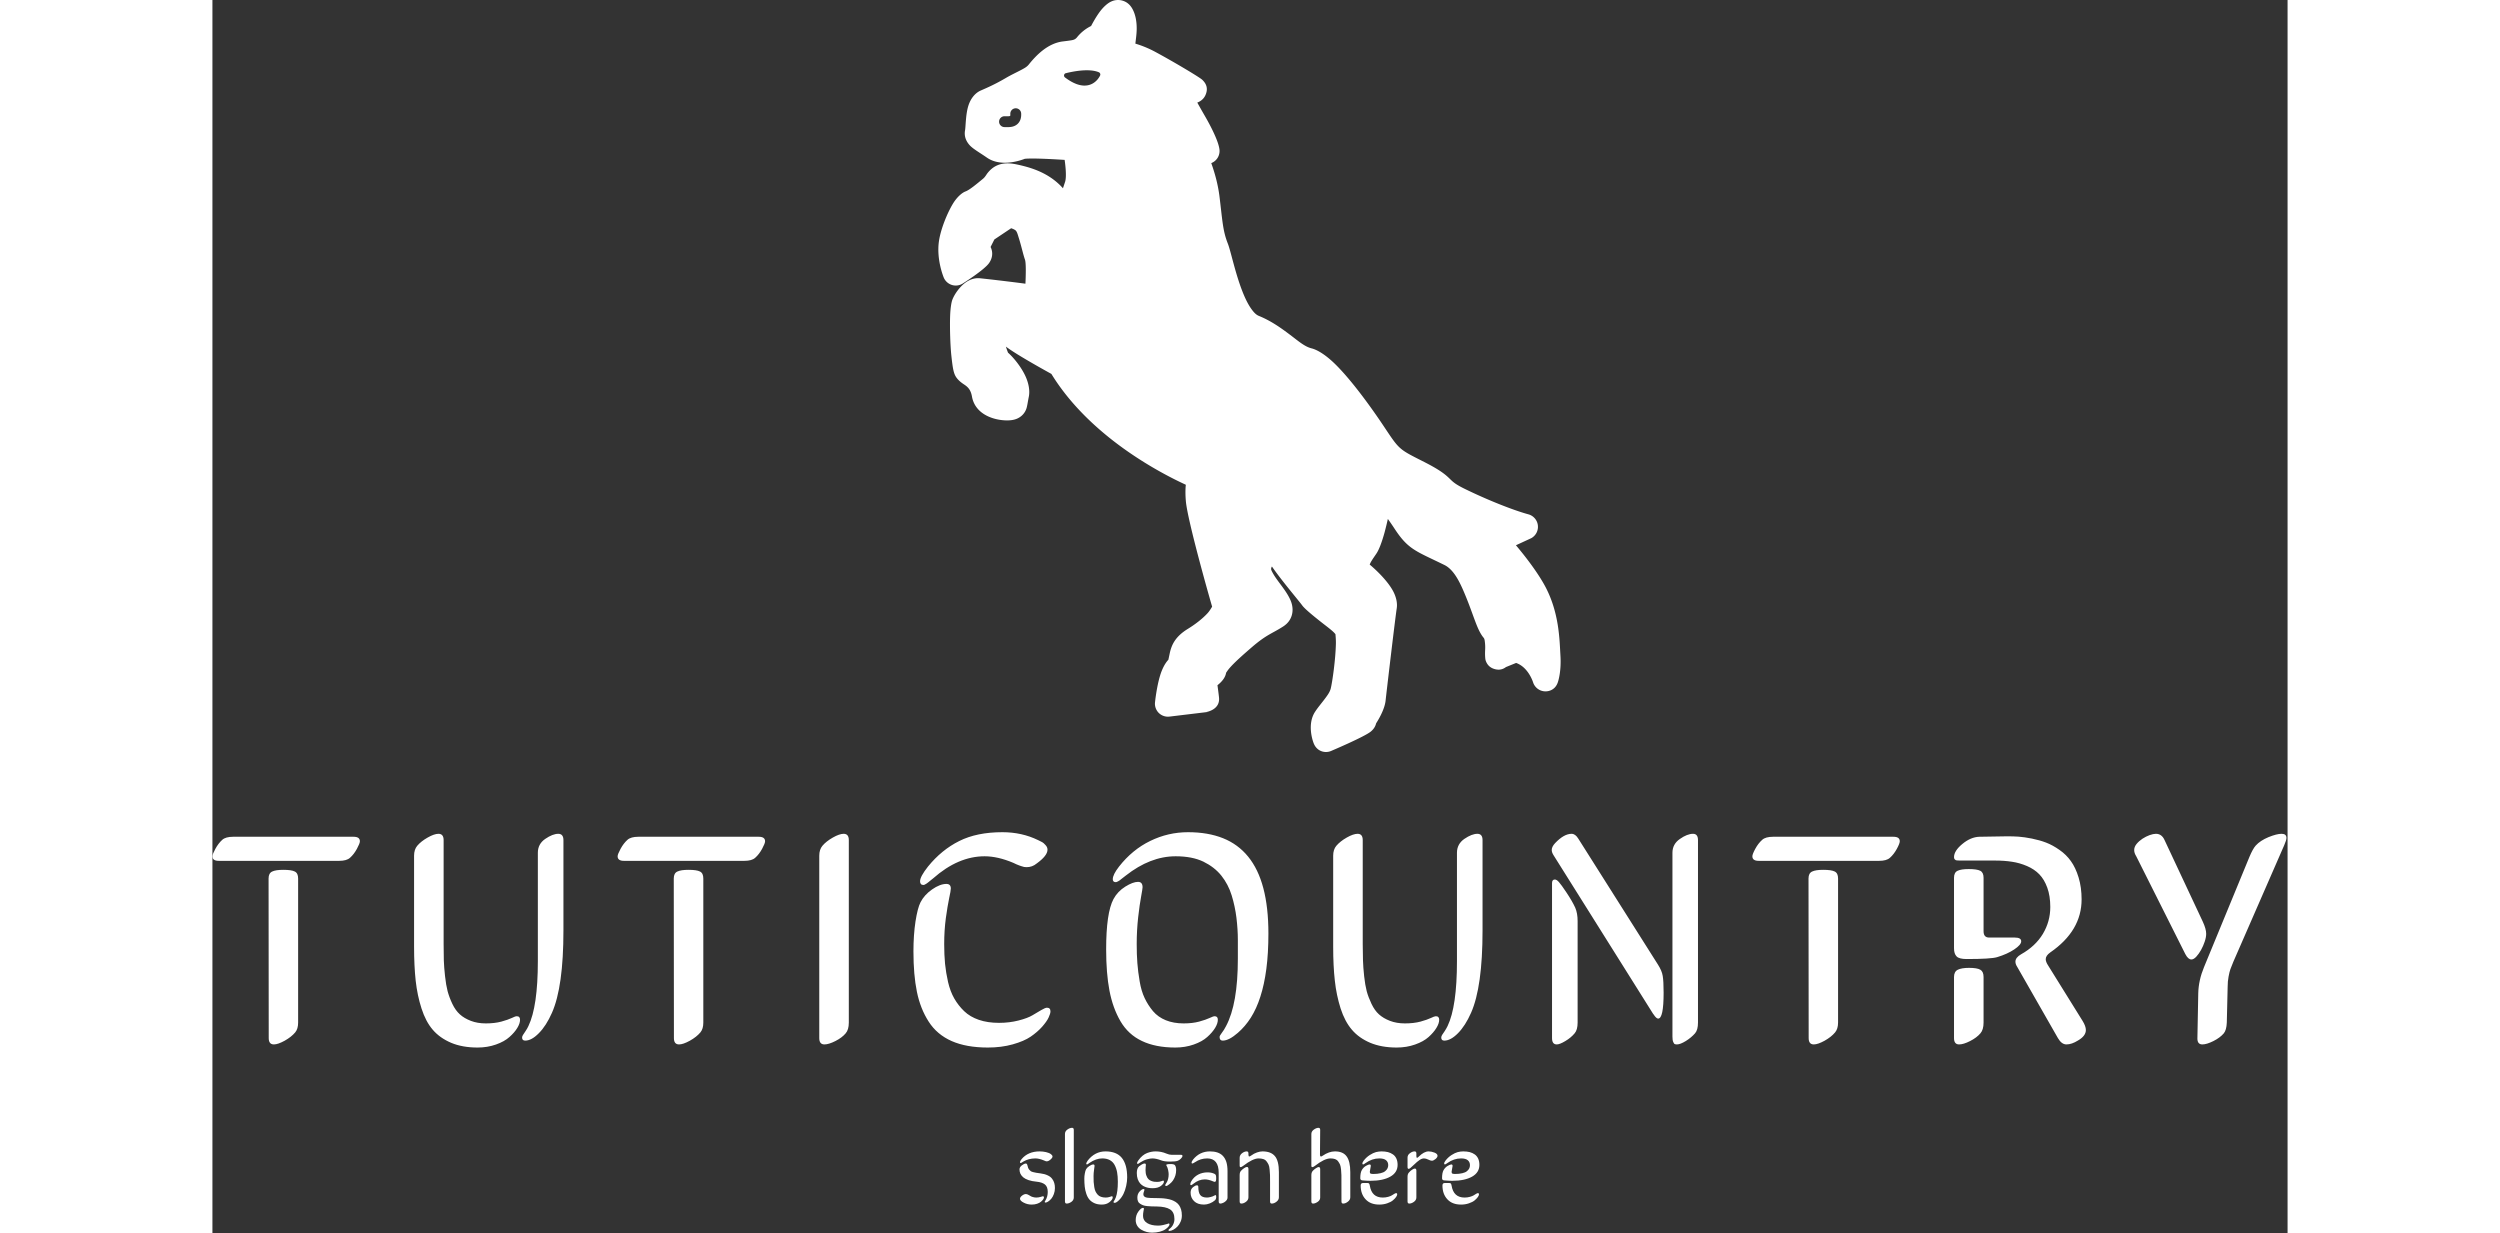<svg xmlns:xlink="http://www.w3.org/1999/xlink" xmlns="http://www.w3.org/2000/svg" width="300" height="148" preserveAspectRatio="xMidYMid meet" viewBox="0 6.327517354520751e-8 247.334 147" overflow="visible"><rect x="0" y="6.327517354520751e-8" width="247.334" height="147" fill="#333333" stroke="none"/><defs id="SvgjsDefs1016"></defs><g id="SvgjsG1017" transform="scale(0.598)" opacity="1"><g id="SvgjsG1018" class="fEKU0aa3I" transform="translate(124.187, -7.754) scale(1.656)" light-content="false" non-strokable="false" fill="#FFFFFF"><path d="M30.758 7.82c.246-.468.633-1.156 1.04-1.707.456-.617.98-1.07 1.401-1.254a1.926 1.926 0 0 1 1.387-.086c.395.125.797.383 1.11.91.41.696.57 1.606.554 2.54-.012.605-.105 1.222-.16 1.71a12.81 12.81 0 0 1 2.25.915c2.21 1.18 5.45 3.11 5.793 3.43.727.68.617 1.351.387 1.867-.106.23-.282.48-.586.683a1.893 1.893 0 0 1-.39.2c.26.472.581 1.038.862 1.523.899 1.55 1.723 3.246 1.81 4.16a1.56 1.56 0 0 1-.99 1.602c.4 1.117.805 2.523.99 4.023.37 3.047.398 4.121 1.003 5.664.387.984.93 3.8 1.914 6.148.281.665.598 1.29.969 1.79.254.343.52.632.851.765 1.57.637 2.844 1.582 3.977 2.445.848.645 1.57 1.262 2.363 1.461.77.192 1.797.864 2.867 1.918 1.973 1.942 4.344 5.227 5.875 7.528 1.883 2.828 1.762 2.675 4.883 4.261 2.008 1.024 2.578 1.567 3.055 2.032.336.324.602.601 1.719 1.152 2.672 1.312 5.812 2.57 7.703 3.086a1.56 1.56 0 0 1 .351 2.867l-1.851.855c1.09 1.297 2.43 3.024 3.355 4.649 1.883 3.312 1.887 6.765 2 8.61.118 1.859-.234 3-.304 3.21-.375 1.18-1.496 1.117-1.496 1.117-.672 0-1.27-.43-1.485-1.07 0 0-.539-1.813-2.047-2.352l-1.222.496c-.52.395-1.012.34-1.364.243-.383-.11-.863-.36-1.086-1.055-.043-.137-.086-.574-.062-1.168a5.41 5.41 0 0 0-.028-1.05c-.023-.18-.039-.372-.156-.505-.219-.254-.472-.676-.715-1.242-.379-.879-.816-2.234-1.379-3.613-.648-1.586-1.386-3.29-2.62-3.895-3.423-1.68-4.333-1.832-5.981-4.34a35.32 35.32 0 0 0-.824-1.203 40.872 40.872 0 0 1-.395 1.618c-.305 1.117-.66 2.062-.965 2.523-.23.348-.476.683-.668 1.016-.054.093-.117.238-.16.335.98.82 2.207 2.067 2.801 3.165.41.761.55 1.503.453 2.113-.172 1.09-1.203 9.828-1.34 11.102-.117 1.101-.93 2.402-1.14 2.73-.07.305-.246.668-.649.996-.777.637-4.789 2.336-4.789 2.336-.187.078-.39.118-.598.118 0 0-.675.039-1.164-.524a1.605 1.605 0 0 1-.273-.43l-.012-.027c-.168-.383-.836-2.379.145-3.871.351-.54.82-1.074 1.234-1.637.274-.367.54-.738.645-1.152.199-.805.586-3.55.62-5.434.009-.41-.038-.937-.054-1.105-.281-.371-.976-.875-1.64-1.395-1.04-.82-2.051-1.644-2.36-2.07-.375-.523-2.441-2.937-3.644-4.68-.09.141-.133.293-.055.473.34.742.945 1.46 1.414 2.121.473.652.84 1.274 1 1.805.164.543.16 1.047.02 1.504-.149.488-.457.949-1.036 1.32-1.347.867-1.972.945-3.789 2.512-1.074.93-2.062 1.8-2.687 2.527-.153.18-.336.45-.383.527-.102.649-.613 1.164-1.04 1.496.09.653.169 1.297.184 1.454.18 1.523-1.546 1.777-1.546 1.777l.187-.008-4.602.555-.187.011c-.406 0-.8-.16-1.094-.445a1.567 1.567 0 0 1-.46-1.27s.183-1.831.616-3.242c.246-.816.614-1.5.993-1.894l.18-.848c.21-.91.616-1.918 2.16-2.867.898-.55 1.773-1.227 2.386-1.898.227-.243.461-.645.54-.778-.497-1.695-2.942-10.367-3.157-12.656-.074-.832-.066-1.492-.008-2.015-3.242-1.492-11.605-5.883-16.18-13.34-1.09-.602-4.242-2.352-5.472-3.285.085.308.222.648.25.726.632.555 1.484 1.586 2.007 2.637.47.941.653 1.906.496 2.672-.144.718-.195 1.191-.316 1.496a1.98 1.98 0 0 1-.773.96c-.305.204-.735.376-1.434.387-1.559.028-3.93-.656-4.32-2.882-.141-.793-.48-1.137-.946-1.442-.445-.289-.715-.55-.914-.82-.343-.477-.445-1.055-.617-2.637-.129-1.176-.207-3.43-.144-4.933.039-.848.148-1.508.261-1.805.297-.773.996-1.691 1.696-2.148.523-.348 1.07-.48 1.543-.446.453.035 3.636.403 5.558.66.047-.972.086-2.5-.055-2.894-.21-.586-.445-1.68-.746-2.621-.113-.356-.195-.696-.351-.867-.14-.149-.461-.258-.567-.293l-2.02 1.351-.456.906c.07.133.117.266.148.407.094.394.075.949-.332 1.53-.59.845-3.207 2.485-3.207 2.485a1.573 1.573 0 0 1-1.285.141 1.563 1.563 0 0 1-.953-.867s-.898-2.102-.594-4.336c.196-1.461 1.008-3.457 1.715-4.61.52-.84 1.129-1.304 1.484-1.433.508-.188 1.352-.906 2.114-1.531.265-.215.39-.493.558-.7.282-.351.602-.64 1.02-.851.523-.258 1.258-.43 2.46-.176 1.665.352 3.895.977 5.583 2.871l.27-.812c.175-.633.034-1.899-.067-2.602-1.387-.09-3.832-.226-4.777-.133l-.024.004c-1.035.399-3.07.883-4.547-.14-.851-.59-1.68-1.055-2.07-1.485-.535-.586-.68-1.207-.566-1.82.078-.414.07-1.922.398-2.95.289-.902.836-1.535 1.477-1.82.921-.402 1.777-.78 3.027-1.511.68-.399 1.32-.688 1.883-.989.343-.183.656-.351.875-.625.906-1.132 2.297-2.566 4.11-2.789.386-.047.71-.086.995-.133.301-.05.508-.113.711-.367a5.02 5.02 0 0 1 1.68-1.351zm-9.742 10.82a1.151 1.151 0 0 1-.172.032c-.168.011-.34.003-.496 0a.657.657 0 0 0-.66.648.656.656 0 0 0 .648.66c.29.004.629.02.922-.047.312-.07.586-.222.785-.476.188-.235.328-.582.305-1.11a.655.655 0 1 0-1.309.051c.004.074 0 .14-.008.195-.003.012-.007.032-.011.043zm6.703-5.148a.282.282 0 0 0-.207.223.29.29 0 0 0 .105.285c1.235.937 2.149 1.078 2.793.937 1.04-.222 1.442-1.18 1.442-1.18a.292.292 0 0 0-.149-.374c-.547-.239-1.304-.274-2.023-.22-1.027.079-1.961.333-1.961.333z" fill-rule="evenodd" fill="#FFFFFF"></path></g><g id="SvgjsG1019" class="text" transform="translate(206.53, 207.878) scale(1)" light-content="false" fill="#FFFFFF"><path d="M-181.27 -36.3C-180.28 -36.3 -179.56 -36.5 -179.11 -36.91C-178.58 -37.38 -178.12 -37.98 -177.73 -38.7C-177.34 -39.42 -177.14 -39.92 -177.14 -40.2C-177.14 -40.8 -177.56 -41.1 -178.4 -41.1L-202.4 -41.1C-203.39 -41.1 -204.12 -40.9 -204.57 -40.49C-205.09 -40.02 -205.55 -39.42 -205.94 -38.7C-206.33 -37.98 -206.53 -37.48 -206.53 -37.21C-206.53 -36.6 -206.11 -36.3 -205.27 -36.3ZM-195.31 -0.97C-195.31 -0.13 -194.97 0.29 -194.28 0.29C-193.74 0.29 -193.02 0.04 -192.13 -0.45C-191.24 -0.95 -190.54 -1.5 -190.03 -2.11C-189.64 -2.58 -189.45 -3.23 -189.45 -4.07L-189.45 -32.78C-189.45 -33.49 -189.67 -33.95 -190.11 -34.17C-190.55 -34.4 -191.31 -34.51 -192.41 -34.51C-193.4 -34.51 -194.14 -34.4 -194.62 -34.17C-195.1 -33.95 -195.34 -33.49 -195.34 -32.78Z M-136.57 -40.43C-136.57 -41.27 -136.92 -41.69 -137.6 -41.69C-138.34 -41.69 -139.21 -41.35 -140.19 -40.68C-141.18 -40 -141.67 -39.08 -141.67 -37.91L-141.67 -16.32C-141.67 -10.28 -142.3 -5.97 -143.55 -3.37C-143.7 -3.04 -143.89 -2.71 -144.12 -2.37C-144.34 -2.04 -144.51 -1.78 -144.63 -1.6C-144.75 -1.41 -144.81 -1.24 -144.81 -1.08C-144.81 -0.67 -144.6 -0.47 -144.19 -0.47C-143.35 -0.47 -142.44 -0.96 -141.47 -1.95C-140.49 -2.93 -139.62 -4.29 -138.86 -6.01C-137.33 -9.46 -136.57 -14.94 -136.57 -22.44ZM-160.45 -40.43C-160.45 -41.27 -160.79 -41.69 -161.48 -41.69C-162.04 -41.69 -162.76 -41.44 -163.64 -40.94C-164.52 -40.44 -165.22 -39.89 -165.72 -39.29C-166.13 -38.8 -166.34 -38.14 -166.34 -37.32L-166.34 -19.19C-166.34 -16.61 -166.23 -14.35 -166.02 -12.41C-165.8 -10.46 -165.42 -8.62 -164.86 -6.88C-164.3 -5.15 -163.56 -3.73 -162.62 -2.64C-161.68 -1.54 -160.46 -0.68 -158.97 -0.04C-157.48 0.59 -155.71 0.91 -153.68 0.91C-152.37 0.91 -151.15 0.71 -150.02 0.31C-148.89 -0.09 -147.99 -0.59 -147.33 -1.19C-146.66 -1.78 -146.14 -2.38 -145.77 -2.99C-145.4 -3.59 -145.22 -4.14 -145.22 -4.63C-145.22 -5.1 -145.44 -5.33 -145.89 -5.33C-146.07 -5.33 -146.39 -5.21 -146.87 -4.98C-147.35 -4.75 -148.04 -4.51 -148.94 -4.26C-149.83 -4.02 -150.87 -3.9 -152.04 -3.9C-153.16 -3.9 -154.15 -4.07 -155.03 -4.41C-155.91 -4.75 -156.64 -5.18 -157.21 -5.7C-157.79 -6.22 -158.29 -6.91 -158.71 -7.79C-159.13 -8.67 -159.44 -9.52 -159.66 -10.33C-159.87 -11.14 -160.04 -12.14 -160.17 -13.33C-160.3 -14.52 -160.38 -15.56 -160.41 -16.45C-160.44 -17.34 -160.45 -18.42 -160.45 -19.69Z M-100.51 -36.3C-99.52 -36.3 -98.8 -36.5 -98.35 -36.91C-97.82 -37.38 -97.36 -37.98 -96.97 -38.7C-96.58 -39.42 -96.38 -39.92 -96.38 -40.2C-96.38 -40.8 -96.8 -41.1 -97.64 -41.1L-121.64 -41.1C-122.63 -41.1 -123.36 -40.9 -123.81 -40.49C-124.33 -40.02 -124.79 -39.42 -125.18 -38.7C-125.57 -37.98 -125.77 -37.48 -125.77 -37.21C-125.77 -36.6 -125.35 -36.3 -124.51 -36.3ZM-114.55 -0.97C-114.55 -0.13 -114.21 0.29 -113.52 0.29C-112.98 0.29 -112.26 0.04 -111.37 -0.45C-110.48 -0.95 -109.78 -1.5 -109.27 -2.11C-108.88 -2.58 -108.69 -3.23 -108.69 -4.07L-108.69 -32.78C-108.69 -33.49 -108.91 -33.95 -109.35 -34.17C-109.79 -34.4 -110.55 -34.51 -111.65 -34.51C-112.64 -34.51 -113.38 -34.4 -113.86 -34.17C-114.34 -33.95 -114.58 -33.49 -114.58 -32.78Z M-79.69 -40.43C-79.69 -41.27 -80.03 -41.69 -80.72 -41.69C-81.28 -41.69 -82 -41.44 -82.88 -40.94C-83.76 -40.44 -84.46 -39.89 -84.96 -39.29C-85.37 -38.8 -85.58 -38.14 -85.58 -37.32L-85.58 -0.97C-85.58 -0.13 -85.24 0.29 -84.55 0.29C-83.99 0.29 -83.26 0.07 -82.37 -0.38C-81.48 -0.83 -80.79 -1.35 -80.31 -1.93C-79.9 -2.4 -79.69 -3.12 -79.69 -4.07Z M-59.36 -30.79C-59.36 -31.4 -59.66 -31.7 -60.24 -31.7C-61.1 -31.7 -62.05 -31.33 -63.1 -30.6C-64.14 -29.87 -64.91 -29.01 -65.4 -28.04C-65.79 -27.28 -66.12 -26.01 -66.4 -24.23C-66.67 -22.45 -66.81 -20.46 -66.81 -18.25C-66.81 -15.13 -66.58 -12.44 -66.12 -10.2C-65.66 -7.95 -64.88 -5.97 -63.77 -4.25C-62.67 -2.53 -61.14 -1.24 -59.19 -0.38C-57.24 0.48 -54.83 0.91 -51.98 0.91C-50.18 0.91 -48.53 0.7 -47.03 0.28C-45.53 -0.14 -44.33 -0.65 -43.44 -1.26C-42.55 -1.87 -41.8 -2.52 -41.17 -3.22C-40.55 -3.93 -40.11 -4.54 -39.87 -5.07C-39.62 -5.6 -39.5 -6.01 -39.5 -6.3C-39.5 -6.79 -39.74 -7.03 -40.2 -7.03C-40.42 -7.03 -40.79 -6.88 -41.33 -6.56C-41.87 -6.25 -42.46 -5.9 -43.09 -5.52C-43.72 -5.14 -44.65 -4.79 -45.86 -4.48C-47.07 -4.17 -48.37 -4.01 -49.75 -4.01C-51.26 -4.01 -52.6 -4.21 -53.77 -4.61C-54.94 -5.01 -55.92 -5.59 -56.7 -6.34C-57.48 -7.09 -58.14 -7.94 -58.68 -8.88C-59.21 -9.81 -59.62 -10.9 -59.91 -12.14C-60.19 -13.38 -60.39 -14.59 -60.51 -15.78C-60.62 -16.96 -60.68 -18.26 -60.68 -19.69C-60.68 -21.52 -60.57 -23.26 -60.35 -24.9C-60.12 -26.54 -59.9 -27.86 -59.69 -28.86C-59.47 -29.85 -59.36 -30.5 -59.36 -30.79ZM-40.09 -38.53C-40.09 -38.86 -40.22 -39.17 -40.5 -39.46C-40.77 -39.76 -40.99 -39.95 -41.16 -40.03C-41.32 -40.12 -41.59 -40.25 -41.96 -40.43C-44.11 -41.48 -46.48 -42.01 -49.08 -42.01C-52.46 -42.01 -55.33 -41.43 -57.68 -40.25C-60.03 -39.08 -62.11 -37.38 -63.91 -35.16C-64.96 -33.83 -65.49 -32.85 -65.49 -32.23C-65.49 -31.74 -65.26 -31.49 -64.81 -31.49C-64.74 -31.49 -64.64 -31.52 -64.54 -31.57C-64.43 -31.62 -64.3 -31.69 -64.15 -31.8C-64.01 -31.91 -63.88 -32.01 -63.77 -32.09C-63.67 -32.18 -63.51 -32.3 -63.32 -32.46L-62.88 -32.81C-59.56 -35.74 -56.14 -37.21 -52.63 -37.21C-50.87 -37.21 -48.95 -36.77 -46.88 -35.89C-46.77 -35.83 -46.58 -35.74 -46.31 -35.62C-46.05 -35.51 -45.86 -35.43 -45.74 -35.39C-45.62 -35.35 -45.47 -35.3 -45.27 -35.23C-45.08 -35.16 -44.9 -35.11 -44.75 -35.08C-44.59 -35.05 -44.42 -35.04 -44.25 -35.04C-43.5 -35.04 -42.84 -35.28 -42.25 -35.77C-40.81 -36.81 -40.09 -37.72 -40.09 -38.53Z M3.94 -21.83C3.94 -25.3 3.6 -28.31 2.93 -30.85C2.26 -33.39 1.25 -35.48 -0.09 -37.13C-1.43 -38.78 -3.1 -40.01 -5.1 -40.81C-7.1 -41.61 -9.43 -42.01 -12.08 -42.01C-14.72 -42.01 -17.23 -41.43 -19.61 -40.27C-22 -39.11 -24.07 -37.4 -25.83 -35.16C-26.67 -34.08 -27.08 -33.24 -27.08 -32.64C-27.08 -32.25 -26.88 -32.05 -26.47 -32.05C-26.37 -32.05 -26.22 -32.11 -26 -32.23C-25.79 -32.34 -25.59 -32.48 -25.42 -32.64L-24.48 -33.37C-22.86 -34.64 -21.23 -35.6 -19.58 -36.24C-17.94 -36.88 -16.26 -37.21 -14.55 -37.21C-12.34 -37.21 -10.5 -36.85 -9.02 -36.14C-7.55 -35.42 -6.35 -34.49 -5.43 -33.34C-4.52 -32.19 -3.83 -30.88 -3.38 -29.41C-2.93 -27.95 -2.62 -26.46 -2.43 -24.95C-2.25 -23.43 -2.15 -21.96 -2.15 -20.54L-2.15 -16.79C-2.15 -10.79 -2.93 -6.32 -4.5 -3.37C-4.77 -2.84 -5.05 -2.39 -5.35 -2.01C-5.64 -1.63 -5.79 -1.36 -5.79 -1.2C-5.79 -0.71 -5.58 -0.47 -5.17 -0.47C-4.33 -0.47 -3.33 -0.99 -2.15 -2.02C-1.18 -2.86 -0.31 -3.87 0.44 -5.05C1.19 -6.24 1.83 -7.63 2.34 -9.24C2.86 -10.85 3.26 -12.7 3.53 -14.77C3.8 -16.84 3.94 -19.19 3.94 -21.83ZM-21.14 -31.03C-21.14 -31.75 -21.44 -32.11 -22.05 -32.11C-22.73 -32.11 -23.58 -31.79 -24.59 -31.16C-25.61 -30.52 -26.39 -29.7 -26.94 -28.68C-27.92 -26.83 -28.4 -23.49 -28.4 -18.66C-28.4 -15.48 -28.18 -12.73 -27.74 -10.43C-27.3 -8.13 -26.57 -6.09 -25.55 -4.34C-24.52 -2.58 -23.1 -1.26 -21.28 -0.4C-19.47 0.47 -17.24 0.91 -14.6 0.91C-13.3 0.91 -12.08 0.71 -10.94 0.31C-9.81 -0.09 -8.91 -0.59 -8.25 -1.19C-7.58 -1.78 -7.07 -2.38 -6.69 -2.99C-6.32 -3.59 -6.14 -4.14 -6.14 -4.63C-6.14 -5.1 -6.35 -5.33 -6.78 -5.33C-6.96 -5.33 -7.29 -5.21 -7.78 -4.98C-8.27 -4.75 -8.96 -4.51 -9.86 -4.26C-10.76 -4.02 -11.79 -3.9 -12.96 -3.9C-14.29 -3.9 -15.47 -4.11 -16.51 -4.53C-17.54 -4.95 -18.39 -5.55 -19.06 -6.34C-19.72 -7.13 -20.28 -8 -20.73 -8.95C-21.18 -9.9 -21.51 -11.01 -21.72 -12.28C-21.94 -13.54 -22.09 -14.76 -22.18 -15.91C-22.27 -17.06 -22.31 -18.34 -22.31 -19.75C-22.31 -21.56 -22.21 -23.33 -22.02 -25.05C-21.82 -26.77 -21.63 -28.15 -21.43 -29.19C-21.24 -30.24 -21.14 -30.85 -21.14 -31.03Z M46.62 -40.43C46.62 -41.27 46.28 -41.69 45.59 -41.69C44.85 -41.69 43.99 -41.35 43 -40.68C42.02 -40 41.52 -39.08 41.52 -37.91L41.52 -16.32C41.52 -10.28 40.9 -5.97 39.65 -3.37C39.49 -3.04 39.3 -2.71 39.08 -2.37C38.85 -2.04 38.68 -1.78 38.56 -1.6C38.45 -1.41 38.39 -1.24 38.39 -1.08C38.39 -0.67 38.59 -0.47 39 -0.47C39.84 -0.47 40.75 -0.96 41.73 -1.95C42.7 -2.93 43.57 -4.29 44.33 -6.01C45.86 -9.46 46.62 -14.94 46.62 -22.44ZM22.74 -40.43C22.74 -41.27 22.4 -41.69 21.72 -41.69C21.15 -41.69 20.43 -41.44 19.55 -40.94C18.67 -40.44 17.98 -39.89 17.47 -39.29C17.06 -38.8 16.85 -38.14 16.85 -37.32L16.85 -19.19C16.85 -16.61 16.96 -14.35 17.18 -12.41C17.39 -10.46 17.78 -8.62 18.33 -6.88C18.89 -5.15 19.64 -3.73 20.58 -2.64C21.51 -1.54 22.73 -0.68 24.22 -0.04C25.72 0.59 27.48 0.91 29.51 0.91C30.82 0.91 32.04 0.71 33.17 0.31C34.31 -0.09 35.2 -0.59 35.87 -1.19C36.53 -1.78 37.05 -2.38 37.42 -2.99C37.79 -3.59 37.98 -4.14 37.98 -4.63C37.98 -5.1 37.75 -5.33 37.3 -5.33C37.13 -5.33 36.8 -5.21 36.32 -4.98C35.84 -4.75 35.16 -4.51 34.26 -4.26C33.36 -4.02 32.32 -3.9 31.15 -3.9C30.04 -3.9 29.04 -4.07 28.16 -4.41C27.28 -4.75 26.56 -5.18 25.98 -5.7C25.4 -6.22 24.91 -6.91 24.49 -7.79C24.07 -8.67 23.75 -9.52 23.53 -10.33C23.32 -11.14 23.15 -12.14 23.02 -13.33C22.89 -14.52 22.82 -15.56 22.79 -16.45C22.76 -17.34 22.74 -18.42 22.74 -19.69Z M84.47 -1.26C84.47 -0.79 84.52 -0.43 84.63 -0.19C84.73 0.05 84.84 0.2 84.95 0.23C85.06 0.27 85.2 0.29 85.37 0.29C85.8 0.29 86.38 0.07 87.12 -0.38C87.85 -0.83 88.47 -1.35 88.98 -1.93C89.37 -2.38 89.56 -3.1 89.56 -4.07L89.56 -40.43C89.56 -41.27 89.23 -41.69 88.57 -41.69C87.81 -41.69 86.93 -41.35 85.95 -40.66C84.96 -39.98 84.47 -39.06 84.47 -37.91ZM80.6 -5.83C80.62 -5.79 80.66 -5.74 80.72 -5.68C81.07 -5.14 81.37 -4.86 81.62 -4.86C82.35 -4.86 82.71 -6.58 82.71 -10.02C82.71 -11.56 82.65 -12.68 82.53 -13.37C82.42 -14.07 82.09 -14.82 81.57 -15.64L65.69 -40.75C65.3 -41.38 64.86 -41.69 64.37 -41.69C63.35 -41.69 62.26 -41.07 61.09 -39.84C60.64 -39.36 60.41 -38.9 60.41 -38.47C60.41 -38.15 60.53 -37.81 60.76 -37.44ZM65.1 -26.95C64.71 -27.81 64.12 -28.83 63.34 -30C62.66 -31.02 62.17 -31.7 61.86 -32.05C61.56 -32.4 61.28 -32.58 61.03 -32.58C60.66 -32.58 60.47 -32.34 60.47 -31.87L60.47 -0.97C60.47 -0.13 60.78 0.29 61.41 0.29C61.8 0.29 62.37 0.07 63.12 -0.38C63.88 -0.83 64.5 -1.35 64.98 -1.93C65.37 -2.38 65.57 -3.1 65.57 -4.07L65.57 -24.29C65.57 -25.34 65.41 -26.23 65.1 -26.95Z M125.65 -36.3C126.65 -36.3 127.37 -36.5 127.82 -36.91C128.35 -37.38 128.81 -37.98 129.2 -38.7C129.59 -39.42 129.78 -39.92 129.78 -40.2C129.78 -40.8 129.36 -41.1 128.52 -41.1L104.53 -41.1C103.53 -41.1 102.81 -40.9 102.36 -40.49C101.83 -40.02 101.37 -39.42 100.98 -38.7C100.59 -37.98 100.4 -37.48 100.4 -37.21C100.4 -36.6 100.82 -36.3 101.66 -36.3ZM111.62 -0.97C111.62 -0.13 111.96 0.29 112.64 0.29C113.19 0.29 113.91 0.04 114.8 -0.45C115.69 -0.95 116.38 -1.5 116.89 -2.11C117.28 -2.58 117.48 -3.23 117.48 -4.07L117.48 -32.78C117.48 -33.49 117.26 -33.95 116.82 -34.17C116.38 -34.4 115.61 -34.51 114.52 -34.51C113.52 -34.51 112.79 -34.4 112.31 -34.17C111.83 -33.95 111.59 -33.49 111.59 -32.78Z M159.78 -27.1C159.78 -25.17 159.28 -23.38 158.3 -21.74C157.31 -20.1 155.86 -18.74 153.95 -17.67C153.2 -17.24 152.83 -16.75 152.83 -16.2C152.83 -15.87 152.95 -15.53 153.18 -15.18L161.3 -0.97C161.79 -0.13 162.35 0.29 163 0.29C163.7 0.29 164.47 0.03 165.31 -0.5C166.35 -1.1 166.87 -1.8 166.87 -2.58C166.87 -3.09 166.65 -3.69 166.22 -4.39L159.37 -15.41C159.03 -15.92 158.87 -16.35 158.87 -16.7C158.87 -17.17 159.17 -17.62 159.78 -18.05C163.94 -20.92 166.02 -24.44 166.02 -28.62C166.02 -30.22 165.82 -31.68 165.42 -32.99C165.02 -34.3 164.51 -35.38 163.89 -36.24C163.28 -37.1 162.52 -37.85 161.61 -38.48C160.7 -39.12 159.82 -39.6 158.96 -39.93C158.1 -40.26 157.15 -40.53 156.11 -40.74C155.08 -40.94 154.2 -41.07 153.48 -41.12C152.75 -41.17 151.99 -41.19 151.19 -41.19L145.63 -41.1C144.49 -41.06 143.37 -40.59 142.26 -39.67C141.14 -38.75 140.59 -37.87 140.59 -37.03C140.59 -36.84 140.64 -36.68 140.75 -36.58C140.86 -36.47 140.98 -36.41 141.13 -36.39C141.28 -36.37 141.48 -36.36 141.73 -36.36L148.7 -36.36C149.97 -36.36 151.12 -36.28 152.14 -36.12C153.17 -35.97 154.17 -35.68 155.15 -35.26C156.12 -34.84 156.94 -34.29 157.59 -33.62C158.25 -32.94 158.78 -32.06 159.18 -30.95C159.58 -29.85 159.78 -28.56 159.78 -27.1ZM140.59 -18.87C140.59 -18.14 140.76 -17.61 141.1 -17.26C141.44 -16.9 142.11 -16.73 143.11 -16.73C146.35 -16.73 148.38 -16.86 149.2 -17.11C150.55 -17.52 151.68 -18.03 152.6 -18.65C153.52 -19.26 153.98 -19.8 153.98 -20.27C153.98 -20.76 153.56 -21.01 152.72 -21.01L147.59 -21.01C146.85 -21.01 146.48 -21.43 146.48 -22.27L146.48 -32.93C146.48 -33.63 146.26 -34.1 145.82 -34.32C145.38 -34.55 144.61 -34.66 143.52 -34.66C142.52 -34.66 141.78 -34.55 141.3 -34.32C140.83 -34.1 140.59 -33.63 140.59 -32.93ZM146.48 -13.15C146.48 -13.88 146.26 -14.36 145.83 -14.6C145.4 -14.85 144.65 -14.97 143.58 -14.97C142.58 -14.97 141.83 -14.84 141.33 -14.59C140.84 -14.34 140.59 -13.86 140.59 -13.15L140.59 -0.97C140.59 -0.13 140.93 0.29 141.61 0.29C142.18 0.29 142.91 0.07 143.79 -0.38C144.68 -0.83 145.37 -1.35 145.86 -1.93C146.27 -2.4 146.48 -3.12 146.48 -4.07Z M186.69 -17.72C187.07 -17 187.47 -16.64 187.9 -16.64C188.21 -16.64 188.54 -16.83 188.88 -17.2C189.22 -17.57 189.54 -18.02 189.83 -18.54C190.12 -19.07 190.37 -19.63 190.56 -20.21C190.76 -20.8 190.85 -21.32 190.85 -21.77C190.85 -22.41 190.62 -23.23 190.15 -24.23L182.53 -40.49C182.16 -41.29 181.6 -41.69 180.83 -41.69C180.48 -41.69 180.06 -41.6 179.58 -41.43C179.09 -41.25 178.61 -41.01 178.15 -40.71C177.7 -40.41 177.3 -40.06 176.98 -39.67C176.66 -39.28 176.5 -38.87 176.5 -38.44C176.5 -38.05 176.64 -37.64 176.91 -37.21ZM206.41 -39.43C206.7 -40.1 206.85 -40.58 206.85 -40.87C206.85 -41.42 206.53 -41.69 205.88 -41.69C205.22 -41.69 204.35 -41.46 203.26 -41.02C202.18 -40.57 201.33 -40.01 200.73 -39.35C200.34 -38.92 199.92 -38.16 199.47 -37.09L190.42 -15.12C189.69 -13.36 189.31 -11.62 189.27 -9.9L189.1 -0.88C189.1 -0.1 189.43 0.29 190.09 0.29C190.66 0.29 191.39 0.07 192.29 -0.38C193.19 -0.83 193.88 -1.35 194.37 -1.93C194.72 -2.36 194.92 -3.08 194.96 -4.07L195.13 -11.19C195.13 -11.91 195.19 -12.59 195.31 -13.21C195.42 -13.84 195.55 -14.33 195.67 -14.69C195.8 -15.05 196 -15.56 196.27 -16.2Z" fill="#FFFFFF"></path></g><g id="SvgjsG1020" class="text" transform="translate(206.67, 239.788) scale(1)" light-content="false" fill="#FFFFFF"><path d="M-40.18 -2.22C-40.18 -1.59 -40.33 -1.03 -40.63 -0.54C-40.74 -0.38 -40.79 -0.28 -40.79 -0.24C-40.79 -0.15 -40.74 -0.1 -40.63 -0.1C-40.48 -0.1 -40.3 -0.17 -40.09 -0.31C-39.88 -0.45 -39.67 -0.64 -39.47 -0.87C-39.27 -1.11 -39.1 -1.42 -38.96 -1.8C-38.82 -2.18 -38.75 -2.58 -38.75 -3C-38.75 -3.37 -38.79 -3.7 -38.88 -3.99C-38.96 -4.29 -39.1 -4.57 -39.31 -4.84C-39.51 -5.12 -39.81 -5.35 -40.21 -5.53C-40.6 -5.72 -41.08 -5.85 -41.65 -5.92C-42.01 -5.96 -42.28 -6 -42.48 -6.04C-42.67 -6.07 -42.87 -6.11 -43.08 -6.17C-43.29 -6.22 -43.45 -6.28 -43.55 -6.35C-43.65 -6.42 -43.75 -6.51 -43.85 -6.63C-43.95 -6.74 -44.03 -6.87 -44.09 -7.02C-44.14 -7.17 -44.2 -7.36 -44.25 -7.58C-44.3 -7.78 -44.4 -7.88 -44.55 -7.88C-44.77 -7.88 -45.03 -7.76 -45.34 -7.52C-45.65 -7.29 -45.81 -7.01 -45.81 -6.71C-45.81 -6.41 -45.75 -6.13 -45.64 -5.87C-45.53 -5.62 -45.34 -5.38 -45.09 -5.15C-44.83 -4.93 -44.48 -4.74 -44.02 -4.58C-43.57 -4.42 -43.02 -4.32 -42.39 -4.26C-41.68 -4.19 -41.13 -4.01 -40.75 -3.71C-40.37 -3.41 -40.18 -2.91 -40.18 -2.22ZM-39.53 -9.74C-39.77 -9.92 -40.1 -10.06 -40.53 -10.16C-40.96 -10.25 -41.38 -10.3 -41.79 -10.3C-43.34 -10.3 -44.55 -9.78 -45.41 -8.74C-45.61 -8.49 -45.71 -8.29 -45.71 -8.14C-45.71 -8.03 -45.67 -7.98 -45.58 -7.98C-45.54 -7.98 -45.5 -7.99 -45.45 -8.02C-45.41 -8.05 -45.34 -8.09 -45.26 -8.14C-45.18 -8.2 -45.11 -8.24 -45.07 -8.26C-44.37 -8.68 -43.56 -8.9 -42.65 -8.9C-42.16 -8.9 -41.61 -8.77 -41 -8.52C-40.95 -8.5 -40.88 -8.47 -40.78 -8.43C-40.68 -8.39 -40.6 -8.36 -40.55 -8.34C-40.49 -8.33 -40.44 -8.32 -40.37 -8.32C-40.15 -8.32 -39.9 -8.44 -39.63 -8.68C-39.36 -8.91 -39.23 -9.11 -39.23 -9.28C-39.23 -9.43 -39.33 -9.58 -39.53 -9.74ZM-43.96 -1.6C-44.18 -1.73 -44.37 -1.8 -44.53 -1.8C-44.78 -1.8 -45.04 -1.69 -45.31 -1.48C-45.58 -1.27 -45.71 -1.06 -45.71 -0.86C-45.71 -0.59 -45.46 -0.33 -44.96 -0.08C-44.46 0.18 -43.94 0.3 -43.39 0.3C-43 0.3 -42.64 0.25 -42.31 0.14C-41.98 0.03 -41.72 -0.11 -41.53 -0.27C-41.34 -0.43 -41.2 -0.58 -41.09 -0.74C-40.99 -0.89 -40.94 -1.02 -40.94 -1.12C-40.94 -1.28 -41.01 -1.36 -41.16 -1.36C-41.18 -1.36 -41.32 -1.32 -41.6 -1.23C-41.88 -1.15 -42.16 -1.1 -42.45 -1.1C-42.68 -1.1 -42.89 -1.13 -43.09 -1.19C-43.29 -1.24 -43.43 -1.29 -43.51 -1.34C-43.59 -1.38 -43.74 -1.47 -43.96 -1.6Z M-36.75 -0.32C-36.75 -0.04 -36.63 0.1 -36.41 0.1C-36.1 0.1 -35.79 -0.02 -35.47 -0.24C-35.15 -0.47 -34.99 -0.76 -34.99 -1.12L-34.99 -14.58C-34.99 -14.86 -35.1 -15 -35.33 -15C-35.64 -15 -35.95 -14.88 -36.27 -14.65C-36.59 -14.42 -36.75 -14.13 -36.75 -13.78Z M-28.67 -10.3C-30.08 -10.3 -31.26 -9.69 -32.21 -8.48C-32.26 -8.41 -32.32 -8.31 -32.4 -8.17C-32.47 -8.04 -32.51 -7.93 -32.51 -7.86C-32.51 -7.75 -32.46 -7.7 -32.37 -7.7C-32.35 -7.7 -32.31 -7.71 -32.28 -7.72C-32.24 -7.74 -32.2 -7.77 -32.16 -7.79C-32.13 -7.82 -32.08 -7.85 -32.01 -7.9C-31.95 -7.94 -31.9 -7.97 -31.87 -8C-30.99 -8.6 -30.15 -8.9 -29.33 -8.9C-28.73 -8.9 -28.23 -8.79 -27.82 -8.57C-27.41 -8.35 -27.09 -8.03 -26.86 -7.61C-26.63 -7.18 -26.46 -6.7 -26.36 -6.16C-26.26 -5.61 -26.21 -4.97 -26.21 -4.24C-26.21 -2.9 -26.34 -1.87 -26.61 -1.14C-26.67 -0.97 -26.74 -0.81 -26.82 -0.68C-26.89 -0.55 -26.96 -0.45 -27 -0.38C-27.05 -0.32 -27.07 -0.26 -27.07 -0.22C-27.07 -0.1 -27 -0.04 -26.87 -0.04C-26.64 -0.04 -26.35 -0.21 -26 -0.56C-25.64 -0.9 -25.34 -1.32 -25.09 -1.82C-24.86 -2.29 -24.68 -2.82 -24.55 -3.42C-24.41 -4.03 -24.35 -4.59 -24.35 -5.12C-24.35 -6.82 -24.7 -8.11 -25.4 -8.99C-26.1 -9.86 -27.19 -10.3 -28.67 -10.3ZM-31.05 -5.39C-31.05 -5.76 -31.02 -6.18 -30.95 -6.65C-30.88 -7.12 -30.85 -7.37 -30.85 -7.4C-30.85 -7.6 -30.93 -7.7 -31.09 -7.7C-31.31 -7.7 -31.57 -7.6 -31.87 -7.4C-32.17 -7.21 -32.39 -6.99 -32.53 -6.76C-32.64 -6.56 -32.73 -6.28 -32.79 -5.91C-32.86 -5.55 -32.89 -5.2 -32.89 -4.86C-32.89 -4.27 -32.86 -3.74 -32.81 -3.27C-32.76 -2.8 -32.66 -2.34 -32.5 -1.87C-32.35 -1.41 -32.15 -1.03 -31.89 -0.72C-31.64 -0.42 -31.3 -0.17 -30.88 0.02C-30.46 0.21 -29.97 0.3 -29.4 0.3C-28.79 0.3 -28.28 0.14 -27.86 -0.2C-27.44 -0.54 -27.23 -0.85 -27.23 -1.14C-27.23 -1.29 -27.29 -1.36 -27.43 -1.36C-27.46 -1.36 -27.6 -1.32 -27.83 -1.23C-28.06 -1.15 -28.33 -1.1 -28.63 -1.1C-28.99 -1.1 -29.3 -1.15 -29.57 -1.25C-29.84 -1.34 -30.06 -1.48 -30.23 -1.68C-30.4 -1.87 -30.55 -2.09 -30.66 -2.32C-30.77 -2.56 -30.86 -2.85 -30.91 -3.2C-30.97 -3.55 -31.01 -3.89 -31.03 -4.22C-31.04 -4.54 -31.05 -4.93 -31.05 -5.39Z M-21.96 -7.34C-22.28 -7.06 -22.43 -6.61 -22.43 -6C-22.43 -5.54 -22.37 -5.13 -22.25 -4.78C-22.12 -4.42 -21.96 -4.13 -21.76 -3.91C-21.56 -3.68 -21.32 -3.5 -21.04 -3.35C-20.76 -3.21 -20.47 -3.11 -20.19 -3.05C-19.9 -2.99 -19.6 -2.96 -19.29 -2.96C-18.58 -2.96 -18.02 -3.11 -17.62 -3.42C-17.22 -3.73 -17.02 -4.02 -17.02 -4.28C-17.02 -4.41 -17.08 -4.48 -17.19 -4.48C-17.23 -4.48 -17.36 -4.44 -17.58 -4.35C-17.79 -4.26 -18.06 -4.22 -18.37 -4.22C-18.58 -4.22 -18.77 -4.23 -18.94 -4.25C-19.11 -4.27 -19.31 -4.32 -19.54 -4.41C-19.78 -4.5 -19.97 -4.62 -20.12 -4.78C-20.28 -4.93 -20.41 -5.16 -20.52 -5.47C-20.64 -5.78 -20.69 -6.15 -20.69 -6.57C-20.69 -6.77 -20.68 -6.98 -20.66 -7.2C-20.64 -7.42 -20.62 -7.56 -20.62 -7.61C-20.62 -7.8 -20.71 -7.89 -20.88 -7.89C-21.02 -7.89 -21.2 -7.83 -21.43 -7.7C-21.65 -7.57 -21.83 -7.45 -21.96 -7.34ZM-15.71 -7.78C-15.97 -7.78 -16.16 -7.77 -16.29 -7.74C-16.43 -7.72 -16.51 -7.69 -16.53 -7.67C-16.55 -7.64 -16.56 -7.61 -16.56 -7.57C-16.56 -7.54 -16.54 -7.49 -16.5 -7.43C-16.37 -7.23 -16.26 -6.95 -16.19 -6.6C-16.12 -6.25 -16.08 -5.96 -16.08 -5.74C-16.08 -5.41 -16.12 -5.1 -16.19 -4.82C-16.26 -4.54 -16.34 -4.33 -16.43 -4.19C-16.51 -4.05 -16.59 -3.93 -16.66 -3.81C-16.73 -3.7 -16.77 -3.62 -16.77 -3.57C-16.77 -3.46 -16.71 -3.4 -16.59 -3.4C-16.45 -3.4 -16.22 -3.53 -15.91 -3.78C-15.6 -4.03 -15.37 -4.28 -15.21 -4.52C-14.79 -5.15 -14.59 -5.83 -14.59 -6.56C-14.59 -7.01 -14.67 -7.34 -14.83 -7.55C-14.96 -7.71 -15.26 -7.78 -15.71 -7.78ZM-15.97 5.18C-16.07 5.26 -16.12 5.34 -16.12 5.4C-16.12 5.5 -16.06 5.56 -15.93 5.56C-15.68 5.54 -15.41 5.46 -15.13 5.3C-14.84 5.14 -14.57 4.93 -14.32 4.67C-14.07 4.42 -13.86 4.09 -13.7 3.71C-13.53 3.32 -13.45 2.91 -13.45 2.48C-13.45 2.04 -13.5 1.65 -13.6 1.3C-13.71 0.95 -13.84 0.65 -14.01 0.42C-14.18 0.18 -14.4 -0.03 -14.67 -0.21C-14.94 -0.38 -15.22 -0.52 -15.5 -0.62C-15.79 -0.72 -16.12 -0.8 -16.5 -0.86C-16.89 -0.92 -17.25 -0.96 -17.59 -0.97C-17.93 -0.99 -18.33 -1 -18.77 -1C-19.12 -1 -19.41 -1 -19.62 -1.01C-19.84 -1.02 -20.06 -1.04 -20.27 -1.06C-20.48 -1.09 -20.64 -1.13 -20.75 -1.19C-20.86 -1.24 -20.95 -1.32 -21.02 -1.41C-21.09 -1.51 -21.12 -1.62 -21.12 -1.76C-21.12 -1.91 -21.09 -2.09 -21.01 -2.28C-20.94 -2.46 -20.9 -2.58 -20.9 -2.63C-20.9 -2.74 -20.96 -2.8 -21.07 -2.8C-21.3 -2.8 -21.56 -2.64 -21.87 -2.31C-22.17 -1.98 -22.32 -1.58 -22.32 -1.1C-22.32 -0.82 -22.28 -0.57 -22.2 -0.37C-22.12 -0.16 -21.98 0 -21.77 0.13C-21.57 0.26 -21.37 0.36 -21.19 0.43C-21.01 0.51 -20.74 0.56 -20.37 0.6C-20.01 0.64 -19.71 0.66 -19.48 0.66C-19.25 0.67 -18.9 0.68 -18.43 0.68C-17.26 0.7 -16.38 0.89 -15.8 1.26C-15.22 1.63 -14.93 2.28 -14.93 3.19C-14.93 3.57 -15.02 3.94 -15.2 4.3C-15.37 4.65 -15.63 4.95 -15.97 5.18ZM-14.27 -8.43C-14.06 -8.51 -13.85 -8.65 -13.64 -8.86C-13.43 -9.07 -13.33 -9.25 -13.33 -9.4C-13.33 -9.55 -13.43 -9.62 -13.64 -9.62L-15.5 -9.62C-15.8 -9.62 -16.14 -9.7 -16.52 -9.86C-17.21 -10.16 -17.93 -10.3 -18.67 -10.3C-18.93 -10.3 -19.19 -10.28 -19.46 -10.23C-19.72 -10.19 -20.01 -10.11 -20.34 -9.99C-20.66 -9.87 -20.98 -9.69 -21.29 -9.43C-21.6 -9.17 -21.88 -8.86 -22.13 -8.5C-22.3 -8.26 -22.38 -8.08 -22.38 -7.98C-22.38 -7.86 -22.33 -7.8 -22.23 -7.8C-22.18 -7.8 -22.03 -7.89 -21.77 -8.08C-21.31 -8.38 -20.85 -8.6 -20.41 -8.72C-19.97 -8.84 -19.61 -8.9 -19.33 -8.9C-18.81 -8.9 -18.21 -8.76 -17.53 -8.5C-17.15 -8.35 -16.57 -8.27 -15.78 -8.27C-15.05 -8.27 -14.54 -8.32 -14.27 -8.43ZM-22.65 3.4C-22.65 3.83 -22.54 4.21 -22.33 4.55C-22.12 4.88 -21.84 5.14 -21.5 5.33C-21.17 5.52 -20.82 5.66 -20.45 5.76C-20.09 5.85 -19.74 5.9 -19.38 5.9C-18.83 5.9 -18.32 5.83 -17.86 5.71C-17.39 5.58 -17.02 5.43 -16.75 5.24C-16.48 5.06 -16.27 4.88 -16.13 4.7C-15.98 4.52 -15.91 4.37 -15.91 4.24C-15.91 4.12 -15.97 4.06 -16.08 4.06C-16.09 4.06 -16.19 4.1 -16.39 4.17C-16.59 4.24 -16.86 4.31 -17.2 4.38C-17.54 4.46 -17.87 4.49 -18.2 4.49C-19.11 4.49 -19.83 4.32 -20.38 3.98C-20.92 3.64 -21.19 3.16 -21.19 2.56C-21.19 2.23 -21.16 1.92 -21.1 1.62C-21.04 1.32 -21.01 1.16 -21.01 1.14C-21.01 1.01 -21.07 0.95 -21.19 0.95C-21.45 0.95 -21.75 1.19 -22.11 1.68C-22.47 2.17 -22.65 2.74 -22.65 3.4Z M-7.85 -10.3C-9.21 -10.3 -10.33 -9.76 -11.21 -8.68C-11.41 -8.43 -11.51 -8.22 -11.51 -8.04C-11.51 -7.93 -11.46 -7.88 -11.37 -7.88C-11.28 -7.88 -11.1 -7.98 -10.81 -8.16C-10.09 -8.65 -9.28 -8.9 -8.4 -8.9C-6.87 -8.9 -6.11 -7.94 -6.11 -6.02L-6.11 -0.32C-6.11 -0.04 -6 0.1 -5.77 0.1C-5.65 0.1 -5.5 0.07 -5.34 0C-5.17 -0.06 -5.01 -0.14 -4.87 -0.25C-4.72 -0.36 -4.6 -0.48 -4.5 -0.62C-4.4 -0.77 -4.35 -0.92 -4.35 -1.08L-4.35 -6.38C-4.35 -7.08 -4.43 -7.68 -4.58 -8.18C-4.74 -8.68 -4.97 -9.08 -5.27 -9.4C-5.57 -9.72 -5.94 -9.94 -6.38 -10.09C-6.81 -10.23 -7.3 -10.3 -7.85 -10.3ZM-6.86 -0.55C-6.69 -0.7 -6.6 -0.93 -6.6 -1.23C-6.6 -1.47 -6.65 -1.59 -6.74 -1.59C-6.8 -1.59 -6.88 -1.56 -7 -1.48C-7.2 -1.37 -7.43 -1.27 -7.71 -1.21C-7.99 -1.14 -8.23 -1.1 -8.43 -1.1C-9.08 -1.1 -9.53 -1.27 -9.79 -1.61C-10.04 -1.94 -10.17 -2.48 -10.17 -3.22C-10.17 -3.33 -10.19 -3.4 -10.24 -3.46C-10.3 -3.51 -10.36 -3.54 -10.43 -3.54C-10.65 -3.54 -10.91 -3.42 -11.21 -3.18C-11.54 -2.93 -11.71 -2.56 -11.71 -2.08C-11.71 -1.41 -11.48 -0.84 -11.02 -0.39C-10.56 0.07 -9.9 0.3 -9.03 0.3C-8.66 0.3 -8.27 0.22 -7.87 0.06C-7.47 -0.1 -7.13 -0.3 -6.86 -0.55ZM-6.93 -5.82C-7.34 -6.02 -7.8 -6.12 -8.33 -6.12C-9.02 -6.12 -9.65 -5.97 -10.21 -5.67C-10.77 -5.37 -11.23 -4.93 -11.57 -4.35C-11.7 -4.13 -11.77 -3.93 -11.77 -3.75C-11.77 -3.63 -11.72 -3.57 -11.61 -3.57C-11.53 -3.57 -11.38 -3.67 -11.15 -3.85C-10.43 -4.43 -9.67 -4.72 -8.87 -4.72C-8.37 -4.72 -7.82 -4.58 -7.21 -4.32C-7.08 -4.26 -6.98 -4.23 -6.9 -4.23C-6.79 -4.23 -6.72 -4.29 -6.67 -4.4C-6.63 -4.51 -6.61 -4.7 -6.61 -4.96C-6.61 -5.25 -6.63 -5.45 -6.68 -5.56C-6.73 -5.67 -6.81 -5.76 -6.93 -5.82Z M-1.93 -0.32C-1.93 -0.04 -1.82 0.1 -1.59 0.1C-1.29 0.1 -0.98 -0.02 -0.66 -0.26C-0.34 -0.5 -0.18 -0.8 -0.18 -1.16L-0.18 -6.78C-0.18 -7.06 -0.28 -7.2 -0.48 -7.2C-0.62 -7.2 -0.8 -7.12 -1.04 -6.96C-1.29 -6.8 -1.49 -6.62 -1.67 -6.42C-1.85 -6.22 -1.93 -5.94 -1.93 -5.58ZM0.36 -9.47C0.2 -9.35 0.07 -9.29 -0.02 -9.29C-0.12 -9.29 -0.18 -9.4 -0.18 -9.64L-0.18 -9.88C-0.18 -10.16 -0.29 -10.3 -0.52 -10.3C-0.82 -10.3 -1.13 -10.18 -1.45 -9.94C-1.77 -9.69 -1.93 -9.39 -1.93 -9.04L-1.93 -7.49C-1.93 -7.27 -1.87 -7.16 -1.74 -7.16C-1.62 -7.16 -1.46 -7.24 -1.25 -7.4C0.05 -8.4 1.08 -8.9 1.83 -8.9C2.2 -8.9 2.52 -8.85 2.78 -8.77C3.05 -8.68 3.27 -8.53 3.43 -8.31C3.6 -8.09 3.73 -7.87 3.83 -7.66C3.93 -7.45 4 -7.13 4.04 -6.69C4.08 -6.25 4.11 -5.88 4.12 -5.57C4.13 -5.25 4.13 -4.79 4.13 -4.18L4.13 -0.32C4.13 -0.04 4.24 0.1 4.47 0.1C4.78 0.1 5.09 -0.02 5.41 -0.27C5.73 -0.51 5.89 -0.81 5.89 -1.16L5.89 -6.16C5.89 -7.65 5.63 -8.72 5.1 -9.35C4.57 -9.99 3.74 -10.3 2.61 -10.3C2.29 -10.3 1.93 -10.23 1.52 -10.09C1.12 -9.95 0.73 -9.75 0.36 -9.47Z M14.62 -9.44C14.47 -9.33 14.36 -9.28 14.28 -9.28C14.15 -9.28 14.08 -9.42 14.08 -9.7L14.12 -14.58C14.12 -14.86 14.01 -15 13.78 -15C13.49 -15 13.19 -14.88 12.86 -14.65C12.53 -14.41 12.36 -14.12 12.36 -13.78L12.36 -7.45C12.36 -7.26 12.43 -7.16 12.56 -7.16C12.68 -7.16 12.84 -7.24 13.05 -7.4C14.33 -8.4 15.37 -8.9 16.16 -8.9C16.52 -8.9 16.83 -8.85 17.08 -8.77C17.33 -8.68 17.54 -8.53 17.7 -8.31C17.86 -8.08 17.99 -7.86 18.08 -7.66C18.17 -7.45 18.23 -7.12 18.28 -6.68C18.32 -6.25 18.34 -5.87 18.35 -5.56C18.36 -5.25 18.37 -3.51 18.36 -0.32C18.36 -0.04 18.47 0.1 18.7 0.1C19 0.1 19.31 -0.02 19.63 -0.27C19.96 -0.51 20.12 -0.81 20.12 -1.16L20.12 -6.14C20.12 -7.61 19.87 -8.67 19.38 -9.32C18.9 -9.98 18.12 -10.3 17.06 -10.3C16.28 -10.3 15.47 -10.02 14.62 -9.44ZM12.36 -0.32C12.36 -0.04 12.48 0.1 12.71 0.1C12.99 0.1 13.29 -0.02 13.62 -0.24C13.96 -0.47 14.12 -0.76 14.12 -1.11L14.12 -6.76C14.12 -7.04 14.02 -7.18 13.82 -7.18C13.69 -7.18 13.5 -7.1 13.25 -6.93C13 -6.77 12.8 -6.59 12.63 -6.4C12.45 -6.2 12.36 -5.92 12.36 -5.56Z M24.01 -6.22C24.01 -6.32 24.05 -6.53 24.11 -6.83C24.18 -7.13 24.21 -7.32 24.21 -7.4C24.21 -7.6 24.13 -7.7 23.97 -7.7C23.81 -7.7 23.56 -7.6 23.23 -7.41C22.9 -7.22 22.63 -6.94 22.42 -6.58C22.21 -6.22 22.11 -5.67 22.11 -4.95C22.11 -4.68 22.26 -4.54 22.55 -4.52C23.14 -4.47 23.67 -4.44 24.14 -4.44C25.81 -4.44 27.13 -4.72 28.1 -5.27C29.07 -5.82 29.55 -6.6 29.55 -7.62C29.55 -8.09 29.47 -8.51 29.31 -8.86C29.14 -9.22 28.92 -9.5 28.62 -9.7C28.33 -9.91 27.99 -10.06 27.62 -10.16C27.24 -10.25 26.82 -10.3 26.35 -10.3C25.98 -10.3 25.62 -10.25 25.24 -10.16C24.87 -10.06 24.46 -9.87 24.01 -9.58C23.56 -9.29 23.16 -8.93 22.81 -8.48C22.62 -8.24 22.53 -8.04 22.53 -7.88C22.53 -7.76 22.58 -7.7 22.7 -7.7C22.76 -7.7 22.92 -7.79 23.17 -7.98C24.03 -8.59 24.94 -8.9 25.91 -8.9C26.53 -8.9 26.98 -8.77 27.26 -8.53C27.54 -8.29 27.68 -7.96 27.68 -7.56C27.68 -7.32 27.63 -7.11 27.53 -6.91C27.44 -6.72 27.29 -6.53 27.07 -6.36C26.86 -6.18 26.55 -6.04 26.14 -5.95C25.74 -5.85 25.25 -5.8 24.69 -5.8C24.47 -5.8 24.3 -5.83 24.18 -5.87C24.07 -5.92 24.01 -6.04 24.01 -6.22ZM22.19 -3.5C22.19 -2.38 22.51 -1.46 23.16 -0.76C23.81 -0.05 24.72 0.3 25.89 0.3C26.46 0.3 26.98 0.22 27.47 0.05C27.95 -0.11 28.33 -0.31 28.61 -0.54C28.89 -0.77 29.1 -1 29.25 -1.21C29.4 -1.43 29.47 -1.6 29.47 -1.74C29.47 -1.9 29.4 -1.98 29.25 -1.98C29.18 -1.98 29.06 -1.94 28.91 -1.85C28.76 -1.75 28.59 -1.65 28.41 -1.54C28.23 -1.43 27.98 -1.33 27.66 -1.24C27.33 -1.15 26.98 -1.1 26.61 -1.1C25.13 -1.1 24.27 -1.89 24.01 -3.48C23.97 -3.7 23.92 -3.84 23.85 -3.91C23.78 -3.97 23.67 -4 23.5 -4L22.66 -4C22.34 -4 22.19 -3.83 22.19 -3.5Z M31.53 -0.32C31.53 -0.04 31.65 0.1 31.88 0.1C32.18 0.1 32.49 -0.02 32.81 -0.25C33.13 -0.48 33.29 -0.77 33.29 -1.13L33.29 -6.46C33.29 -6.74 33.19 -6.88 32.99 -6.88C32.85 -6.88 32.66 -6.8 32.42 -6.64C32.18 -6.47 31.97 -6.29 31.8 -6.08C31.62 -5.89 31.53 -5.61 31.53 -5.24ZM35.73 -10.3C35.12 -10.3 34.47 -9.95 33.77 -9.26C33.61 -9.1 33.5 -9.02 33.43 -9.02C33.34 -9.02 33.29 -9.13 33.29 -9.34L33.29 -9.88C33.29 -10.16 33.18 -10.3 32.95 -10.3C32.65 -10.3 32.34 -10.19 32.02 -9.95C31.69 -9.72 31.53 -9.42 31.53 -9.07L31.53 -7.18C31.53 -6.94 31.6 -6.82 31.75 -6.82C31.85 -6.82 31.97 -6.88 32.11 -7C32.27 -7.15 32.5 -7.35 32.79 -7.62C33.08 -7.89 33.28 -8.08 33.4 -8.18C33.52 -8.28 33.68 -8.4 33.87 -8.54C34.06 -8.68 34.22 -8.77 34.37 -8.82C34.51 -8.87 34.66 -8.9 34.81 -8.9C35.06 -8.9 35.34 -8.82 35.63 -8.68C35.95 -8.52 36.2 -8.44 36.38 -8.44C36.59 -8.44 36.83 -8.55 37.1 -8.77C37.37 -9 37.51 -9.22 37.51 -9.42C37.51 -9.68 37.31 -9.9 36.9 -10.06C36.49 -10.22 36.1 -10.3 35.73 -10.3Z M40.31 -6.22C40.31 -6.32 40.35 -6.53 40.41 -6.83C40.48 -7.13 40.51 -7.32 40.51 -7.4C40.51 -7.6 40.43 -7.7 40.27 -7.7C40.1 -7.7 39.86 -7.6 39.53 -7.41C39.2 -7.22 38.93 -6.94 38.72 -6.58C38.51 -6.22 38.41 -5.67 38.41 -4.95C38.41 -4.68 38.55 -4.54 38.85 -4.52C39.44 -4.47 39.97 -4.44 40.44 -4.44C42.11 -4.44 43.43 -4.72 44.4 -5.27C45.37 -5.82 45.85 -6.6 45.85 -7.62C45.85 -8.09 45.77 -8.51 45.61 -8.86C45.44 -9.22 45.21 -9.5 44.92 -9.7C44.63 -9.91 44.29 -10.06 43.92 -10.16C43.54 -10.25 43.12 -10.3 42.65 -10.3C42.28 -10.3 41.91 -10.25 41.54 -10.16C41.17 -10.06 40.76 -9.87 40.31 -9.58C39.86 -9.29 39.46 -8.93 39.11 -8.48C38.92 -8.24 38.83 -8.04 38.83 -7.88C38.83 -7.76 38.88 -7.7 38.99 -7.7C39.06 -7.7 39.22 -7.79 39.47 -7.98C40.33 -8.59 41.24 -8.9 42.21 -8.9C42.83 -8.9 43.27 -8.77 43.55 -8.53C43.83 -8.29 43.97 -7.96 43.97 -7.56C43.97 -7.32 43.93 -7.11 43.83 -6.91C43.74 -6.72 43.58 -6.53 43.37 -6.36C43.15 -6.18 42.85 -6.04 42.44 -5.95C42.04 -5.85 41.55 -5.8 40.99 -5.8C40.76 -5.8 40.6 -5.83 40.48 -5.87C40.37 -5.92 40.31 -6.04 40.31 -6.22ZM38.49 -3.5C38.49 -2.38 38.81 -1.46 39.46 -0.76C40.11 -0.05 41.02 0.3 42.19 0.3C42.75 0.3 43.28 0.22 43.76 0.05C44.25 -0.11 44.63 -0.31 44.91 -0.54C45.18 -0.77 45.4 -1 45.55 -1.21C45.7 -1.43 45.77 -1.6 45.77 -1.74C45.77 -1.9 45.7 -1.98 45.55 -1.98C45.48 -1.98 45.36 -1.94 45.21 -1.85C45.06 -1.75 44.89 -1.65 44.71 -1.54C44.53 -1.43 44.28 -1.33 43.96 -1.24C43.63 -1.15 43.28 -1.1 42.91 -1.1C41.43 -1.1 40.57 -1.89 40.31 -3.48C40.27 -3.7 40.22 -3.84 40.15 -3.91C40.08 -3.97 39.96 -4 39.79 -4L38.96 -4C38.64 -4 38.49 -3.83 38.49 -3.5Z" fill="#FFFFFF"></path></g></g></svg>